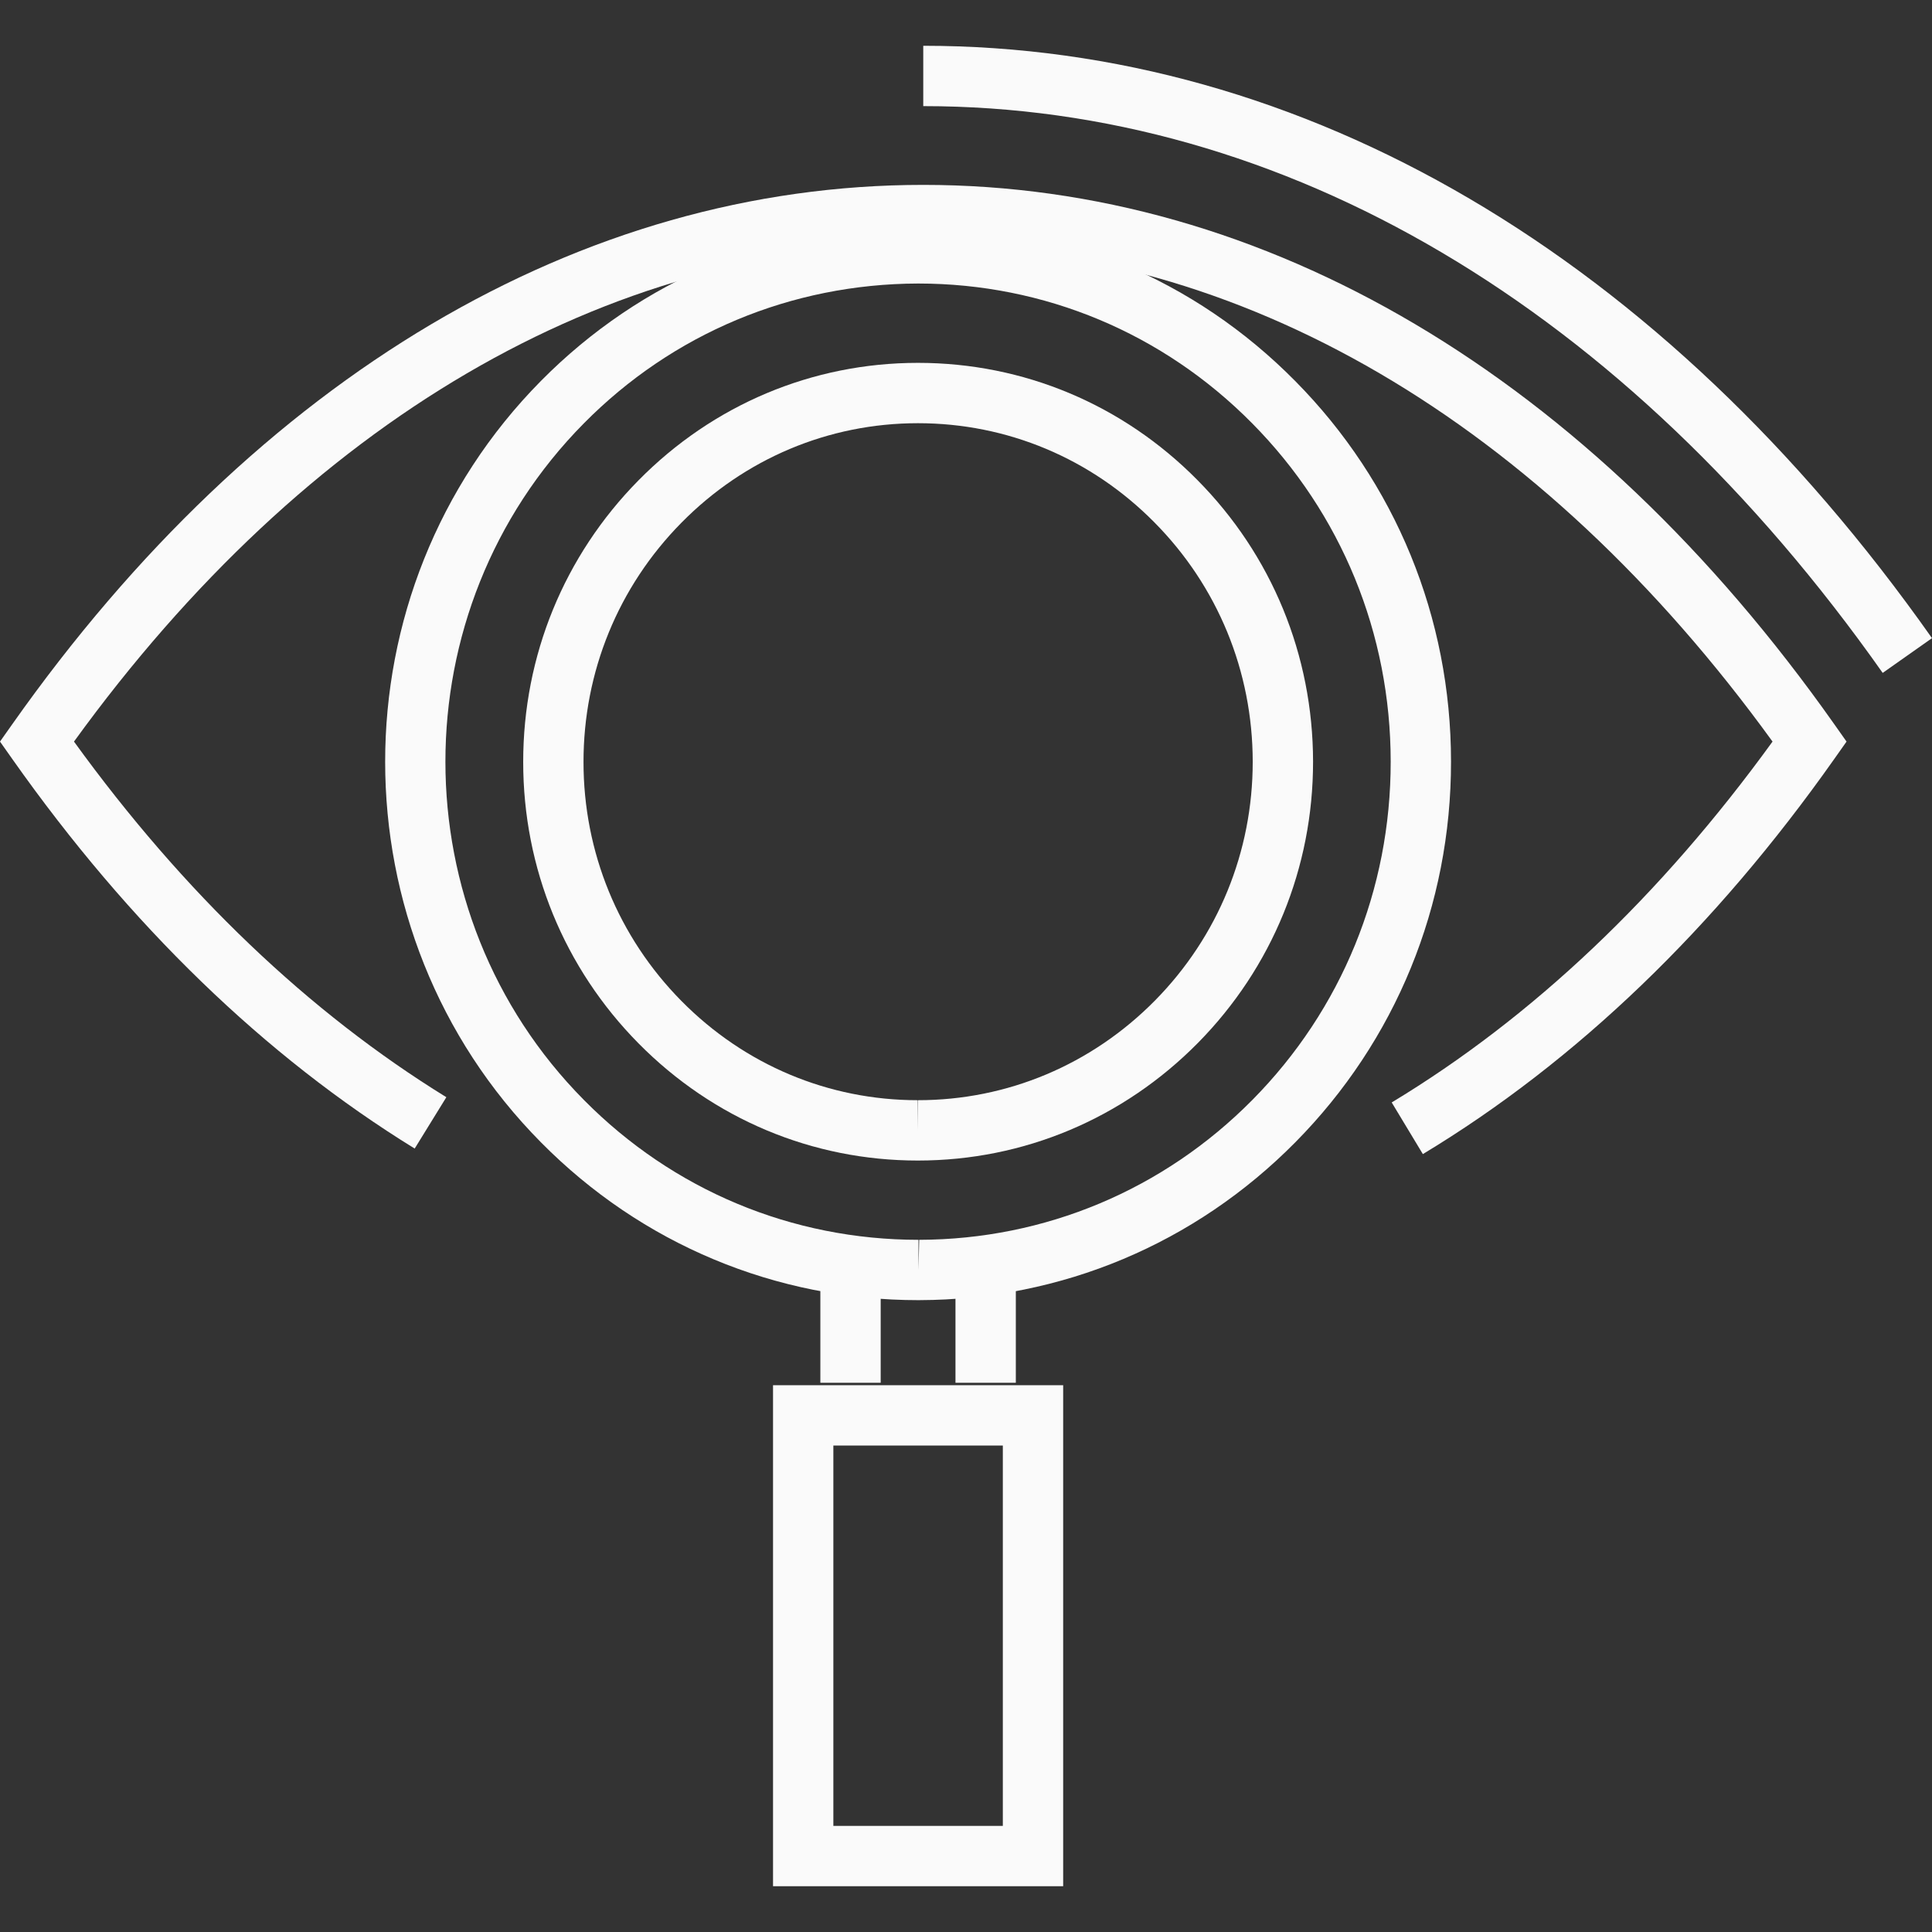 <svg xmlns="http://www.w3.org/2000/svg" width="128" height="128" xml:space="preserve"><rect width="100%" height="100%" fill="#333333" stroke="none"/><path fill="#fafafa" d="M70.438 124.967H51.215V91.774h19.223v33.193zm-15.226-3.997H66.44V95.771H55.212v25.199zM63.303 83.912h3.998v7.7h-3.998zM54.351 83.912h3.997v7.7h-3.997z"/><path fill="#fafafa" d="M60.853 86.139c-9.464 0-18.346-3.712-25.009-10.452-13.764-13.897-13.769-36.527-.01-50.445 6.639-6.716 15.488-10.429 24.918-10.455 9.521 0 18.389 3.71 25.048 10.446 6.66 6.727 10.33 15.685 10.334 25.224.006 9.533-3.659 18.494-10.322 25.229-6.642 6.715-15.486 10.428-24.905 10.452h-.054zm-.023-67.355c-8.424.024-16.269 3.315-22.153 9.269-12.226 12.367-12.222 32.474.008 44.822 5.908 5.976 13.78 9.266 22.168 9.266v1.999l.046-1.999c8.345-.022 16.184-3.313 22.071-9.265 5.917-5.982 9.173-13.943 9.167-22.417-.004-8.479-3.264-16.439-9.179-22.414-5.903-5.973-13.761-9.261-22.128-9.261z"/><g><path fill="#fafafa" d="M60.801 76.889c-6.979 0-13.543-2.754-18.486-7.752-4.937-4.993-7.654-11.621-7.652-18.662 0-7.027 2.709-13.646 7.627-18.638 4.947-5.025 11.526-7.795 18.525-7.797 6.994 0 13.565 2.754 18.509 7.756 4.938 4.982 7.661 11.611 7.67 18.662.002 7.025-2.705 13.642-7.623 18.633-4.961 5.025-11.547 7.796-18.548 7.798h-.022zm.014-48.851c-5.919.002-11.487 2.347-15.679 6.604-4.177 4.239-6.477 9.862-6.477 15.834-.002 5.982 2.306 11.61 6.497 15.85 4.186 4.234 9.741 6.565 15.644 6.565v1.999l.02-1.999c5.924-.002 11.501-2.348 15.703-6.606 4.175-4.237 6.475-9.856 6.473-15.823-.007-5.99-2.321-11.621-6.515-15.854-4.187-4.238-9.751-6.57-15.666-6.57z"/></g><g><path fill="#fafafa" d="M124.733 44.582C107.66 20.367 85.085 7.031 61.168 7.031V3.033c25.254 0 48.989 13.938 66.832 39.246l-3.267 2.303z"/></g><g><path fill="#fafafa" d="m94.268 76.462-2.064-3.422c9.333-5.635 17.816-13.674 25.231-23.908-15.374-21.22-35.31-32.886-56.266-32.886-20.958 0-40.894 11.666-56.267 32.886 7.254 10.017 15.548 17.938 24.67 23.561l-2.098 3.402C17.543 69.974 8.572 61.29.813 50.284L0 49.132l.813-1.151c16.251-23.042 37.686-35.732 60.356-35.732 22.669 0 44.104 12.69 60.357 35.732l.812 1.151-.813 1.152c-7.928 11.238-17.099 20.047-27.257 26.178z"/></g></svg>